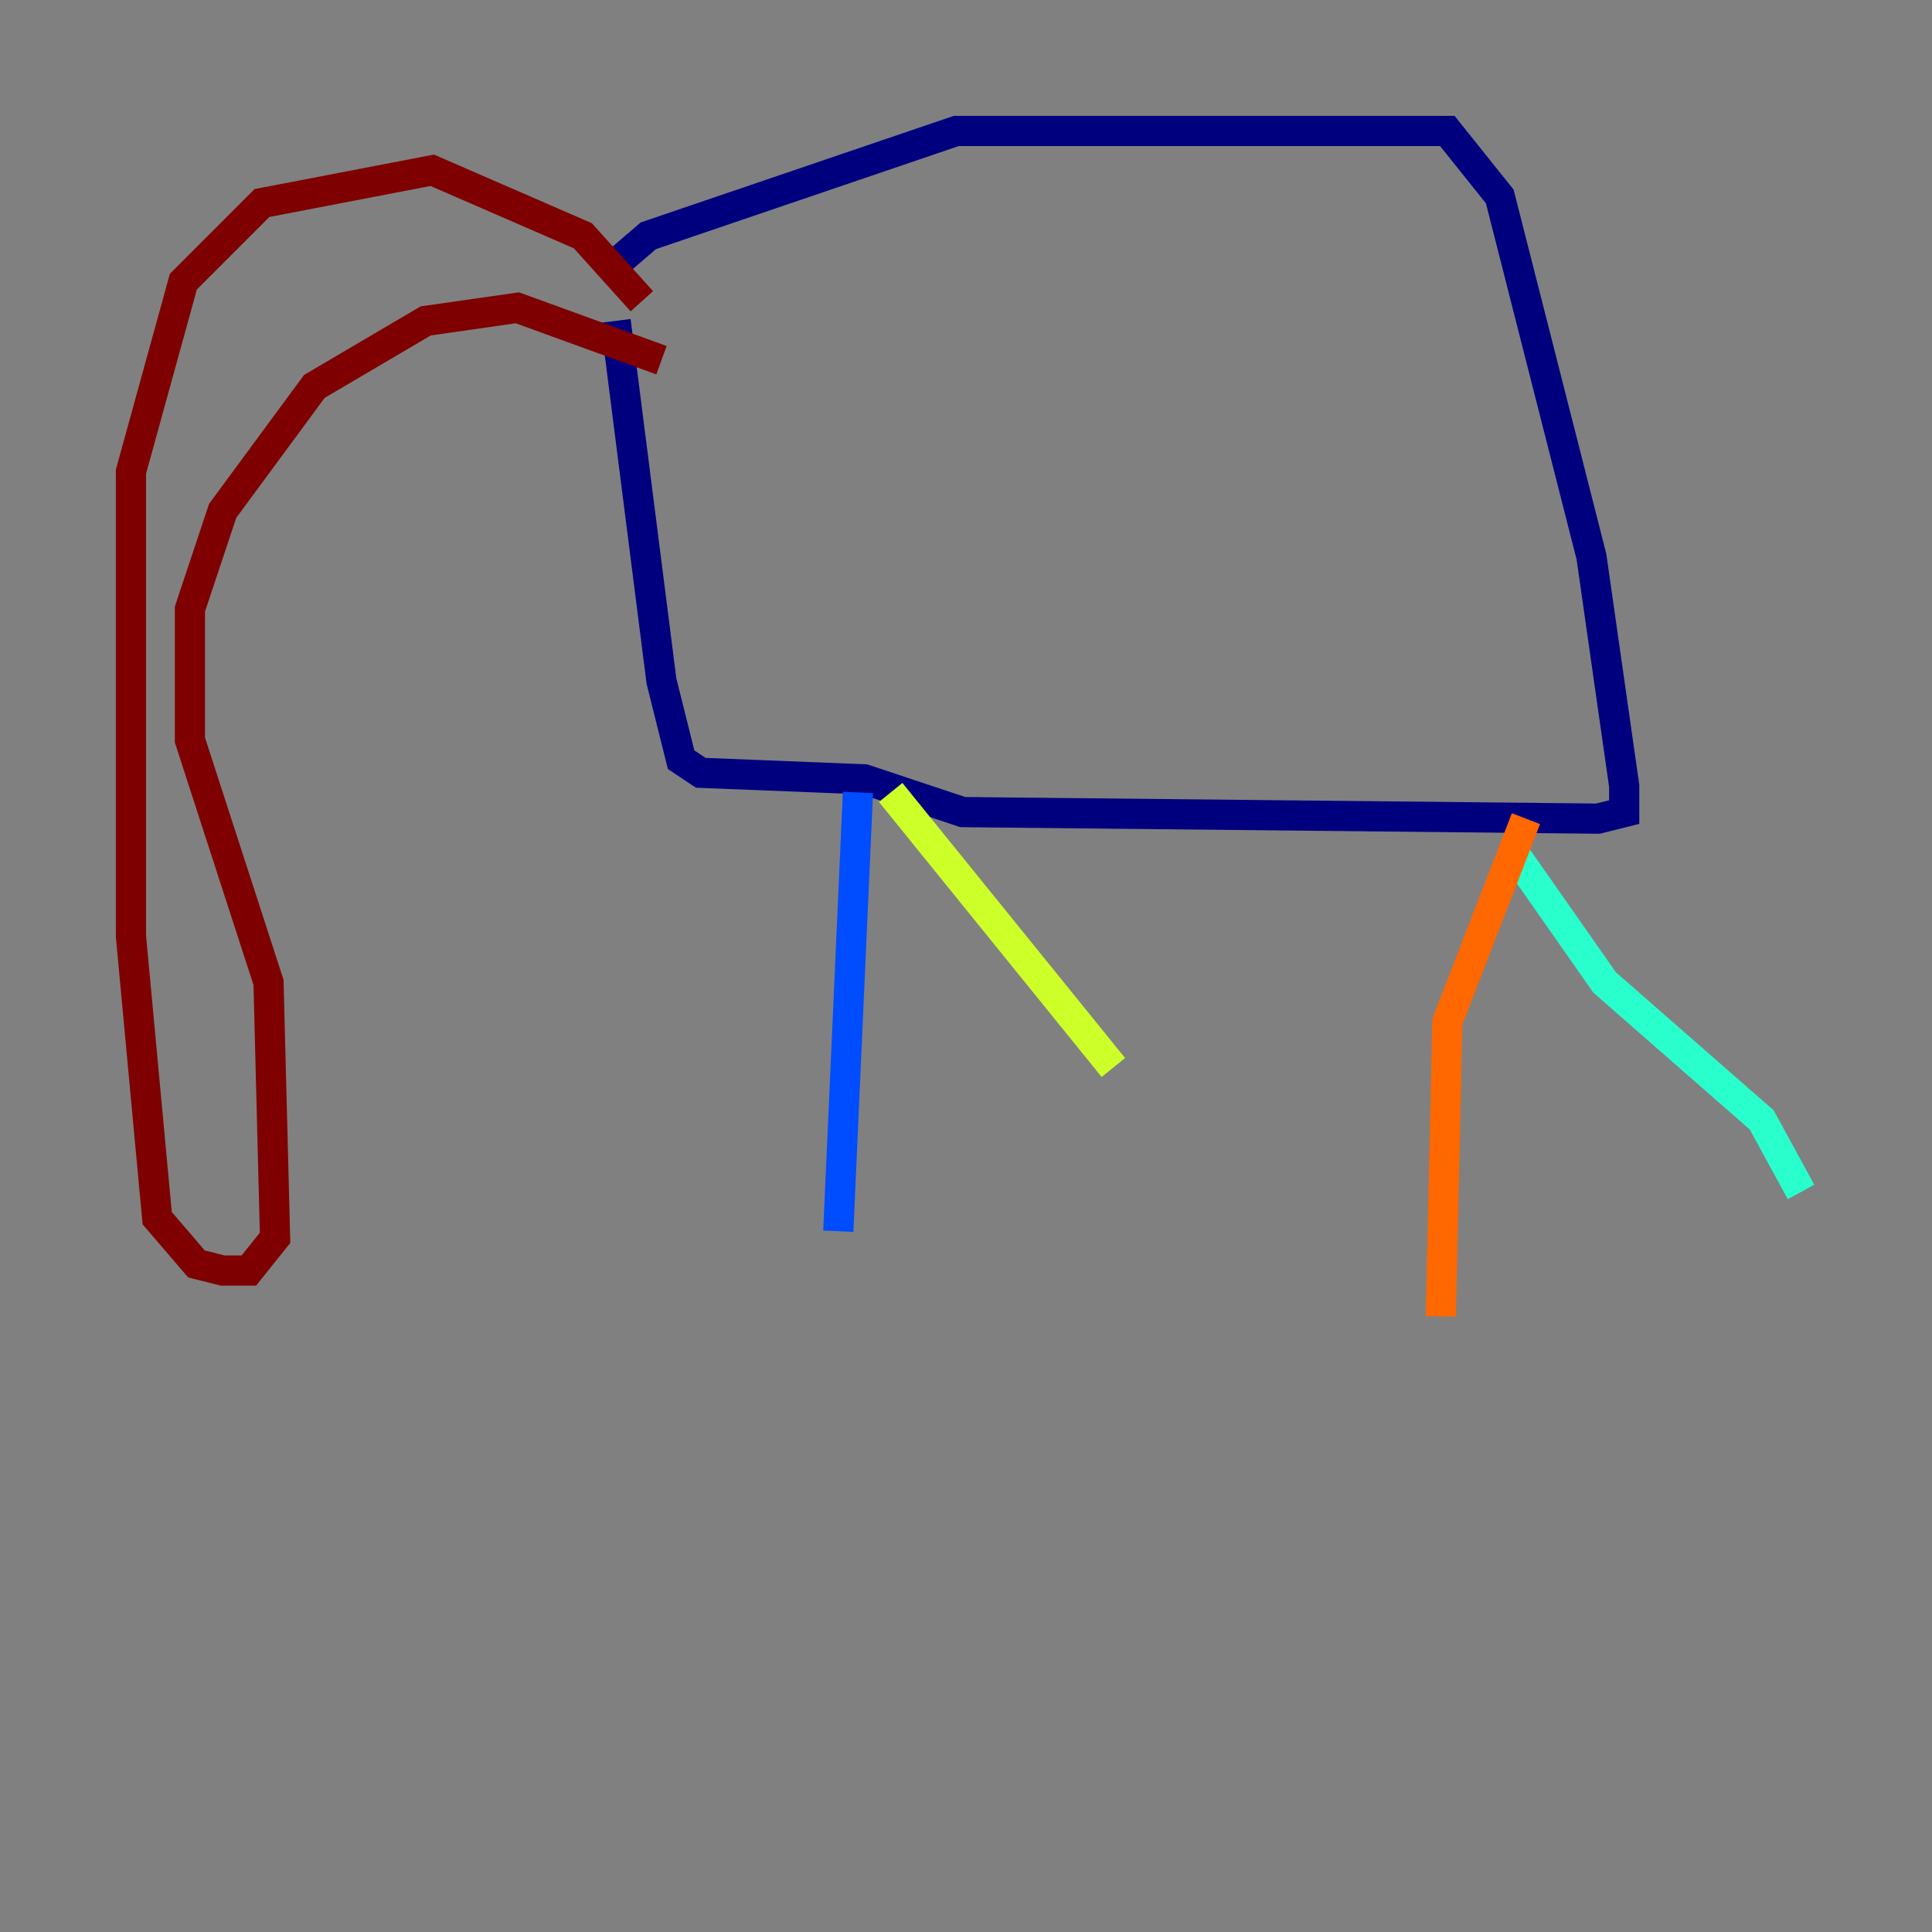 <?xml version="1.0" encoding="utf-8" ?>
<svg baseProfile="tiny" height="128" version="1.2" viewBox="0,0,128,128" width="128" xmlns="http://www.w3.org/2000/svg" xmlns:ev="http://www.w3.org/2001/xml-events" xmlns:xlink="http://www.w3.org/1999/xlink"><rect x="0" y="0" width="128" height="128" fill="#808080" stroke="none"/><defs /><polyline fill="none" points="40.786,21.261 43.824,45.125 45.125,50.332 46.427,51.2 57.275,51.634 63.783,53.803 105.871,54.237 107.607,53.803 107.607,52.068 105.437,36.881 99.363,13.017 95.891,8.678 63.349,8.678 42.956,15.62 39.919,18.224" stroke="#00007f" stroke-width="2" /><polyline fill="none" points="56.841,52.502 55.539,81.573" stroke="#004cff" stroke-width="2" /><polyline fill="none" points="100.231,56.407 106.305,65.085 116.719,74.197 119.322,78.969" stroke="#29ffcd" stroke-width="2" /><polyline fill="none" points="59.01,52.502 73.763,70.725" stroke="#cdff29" stroke-width="2" /><polyline fill="none" points="101.098,54.237 95.891,67.688 95.458,87.214" stroke="#ff6700" stroke-width="2" /><polyline fill="none" points="43.824,23.864 34.278,20.393 28.203,21.261 20.827,25.6 14.752,33.844 12.583,40.352 12.583,49.031 17.79,65.085 18.224,82.007 16.488,84.176 14.752,84.176 13.017,83.742 10.414,80.705 8.678,62.047 8.678,31.241 12.149,18.658 17.356,13.451 28.637,11.281 38.617,15.62 42.522,19.959" stroke="#7f0000" stroke-width="2" /></svg>